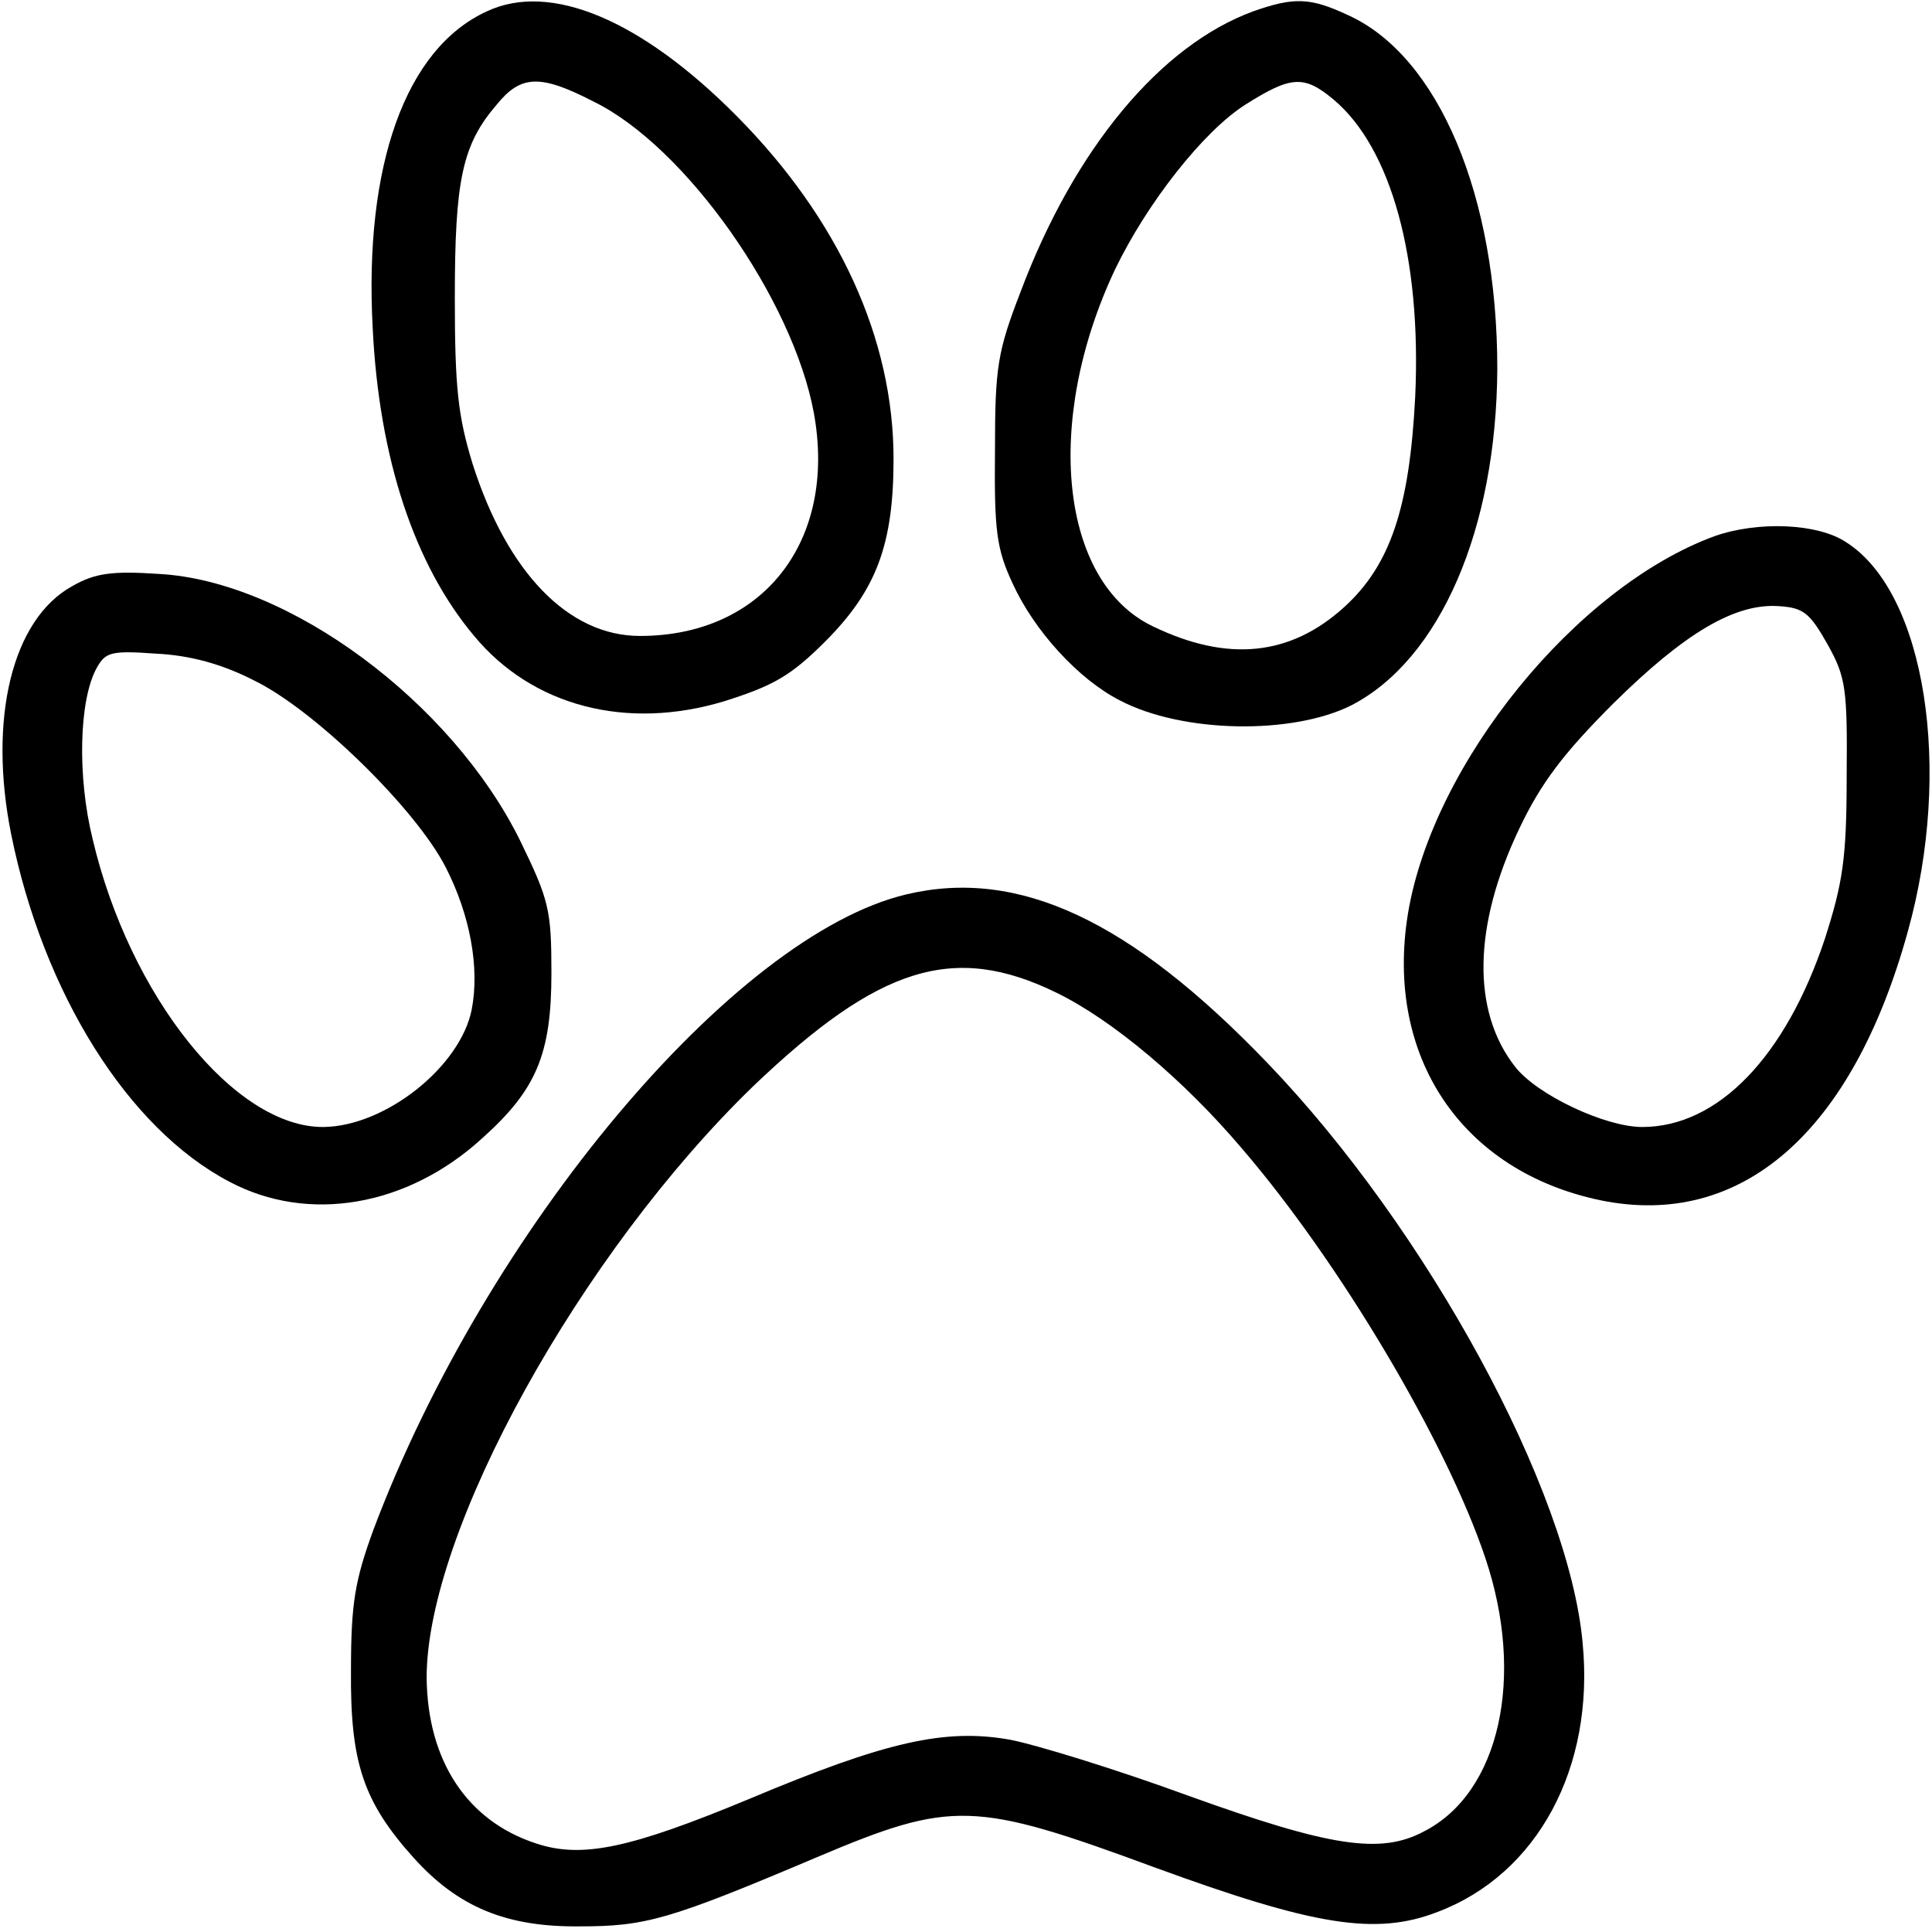 <?xml version="1.0" standalone="no"?>
<!DOCTYPE svg PUBLIC "-//W3C//DTD SVG 20010904//EN"
 "http://www.w3.org/TR/2001/REC-SVG-20010904/DTD/svg10.dtd">
<svg version="1.0" xmlns="http://www.w3.org/2000/svg"
 width="240pt" height="240pt" viewBox="0 0 240 240"
 preserveAspectRatio="xMidYMid meet">

<g transform="translate(0,240) scale(0.1,-0.1)"
fill="#000000" stroke="none">
<path d="M605 2386 c-101 -46 -153 -191 -142 -394 8 -162 52 -294 126 -382 72
-87 189 -118 311 -81 60 19 82 31 125 74 64 64 85 121 85 227 0 149 -68 298
-195 426 -118 119 -231 167 -310 130z m132 -112 c115 -56 248 -246 274 -387
29 -159 -63 -277 -216 -277 -89 0 -165 79 -208 214 -18 59 -22 94 -22 206 0
146 9 190 52 240 30 37 54 38 120 4z"/>
<path d="M1557 2386 c-115 -42 -222 -170 -289 -348 -29 -75 -32 -94 -32 -198
-1 -100 2 -122 22 -165 27 -59 82 -119 133 -145 78 -41 215 -43 288 -6 110 57
180 219 181 418 0 215 -73 388 -185 439 -47 22 -67 23 -118 5z m100 -110 c71
-60 109 -196 101 -369 -7 -138 -31 -209 -88 -261 -67 -61 -145 -69 -238 -24
-115 55 -136 254 -47 443 40 83 110 172 162 205 57 36 73 37 110 6z"/>
<path d="M2130 1734 c-172 -63 -350 -282 -381 -469 -29 -178 67 -320 239 -356
175 -36 313 84 382 334 56 201 22 420 -76 483 -35 24 -110 27 -164 8z m140
-134 c23 -41 25 -55 24 -165 0 -102 -5 -132 -27 -201 -49 -147 -133 -234 -227
-234 -46 0 -131 40 -158 75 -54 69 -52 175 5 295 27 57 55 94 117 156 88 87
151 125 206 121 30 -2 38 -8 60 -47z"/>
<path d="M90 1672 c-75 -41 -105 -165 -76 -309 40 -197 145 -365 271 -431 98
-52 221 -31 314 54 67 60 86 104 86 205 0 79 -3 91 -39 165 -85 172 -287 322
-448 331 -59 4 -80 1 -108 -15z m225 -117 c75 -36 202 -160 239 -233 30 -59
42 -124 32 -176 -14 -71 -107 -145 -184 -146 -110 -1 -241 162 -287 358 -19
77 -17 172 5 212 11 20 18 22 74 18 42 -2 82 -13 121 -33z"/>
<path d="M1126 1289 c-215 -51 -522 -417 -662 -789 -23 -63 -28 -91 -28 -175
-1 -114 15 -163 78 -233 55 -61 115 -86 206 -85 82 0 111 8 295 86 168 71 195
70 420 -13 197 -72 274 -85 351 -55 124 47 195 179 180 334 -17 190 -193 514
-392 721 -170 177 -309 242 -448 209z m186 -122 c70 -34 159 -109 231 -194
122 -142 254 -365 302 -508 50 -148 18 -292 -76 -340 -54 -29 -117 -19 -292
44 -90 33 -191 64 -223 70 -80 14 -153 -2 -324 -74 -147 -61 -207 -74 -264
-55 -86 28 -135 103 -136 206 0 182 191 527 406 735 156 149 249 178 376 116z"/>
</g>
</svg>
